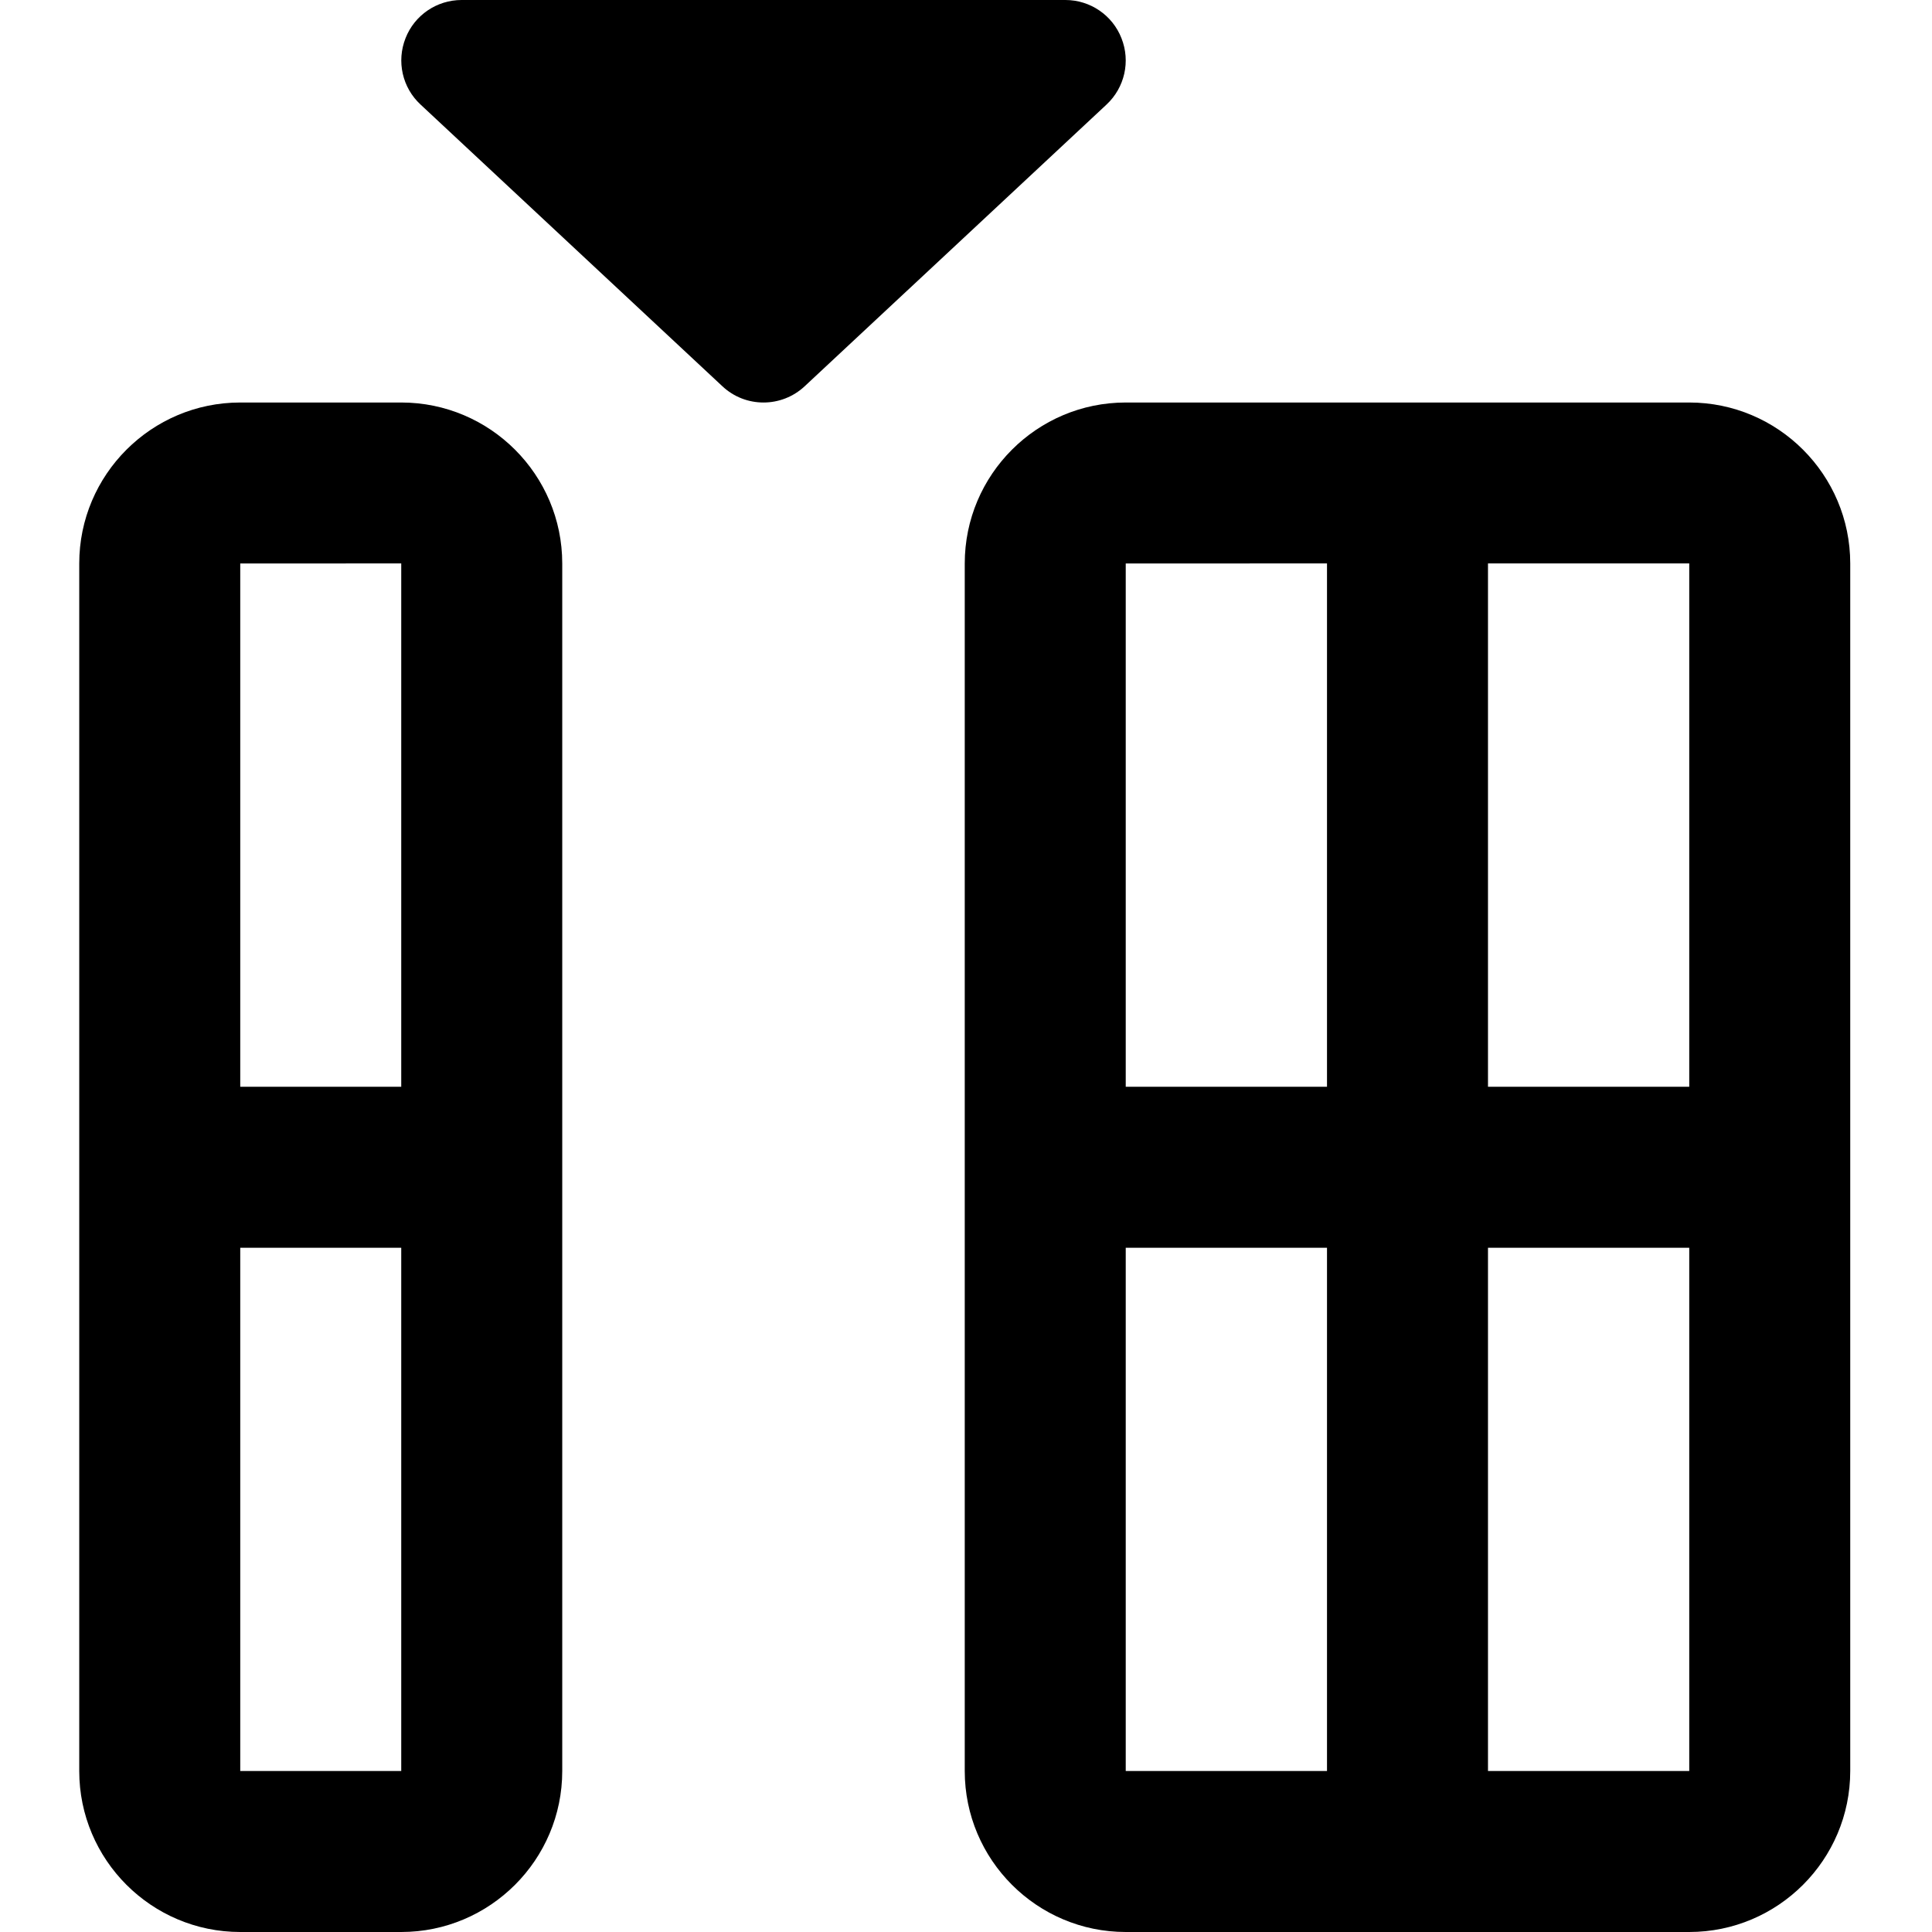 <svg height="512pt" viewBox="-21 0 512 512" width="512pt" xmlns="http://www.w3.org/2000/svg"><path d="m276.203 10.133c-2.391-6.121-8.301-10.133-14.871-10.133h-160c-6.57 0-12.48 4.012-14.867 10.133-2.41 6.125-.855 13.078 3.969 17.559l80 74.664c3.07 2.883 6.973 4.312 10.898 4.312s7.832-1.43 10.926-4.312l80-74.664c4.797-4.48 6.375-11.434 3.945-17.559zm0 0"/><path d="m85.332 106.668h-42.664c-23.531 0-42.668 19.133-42.668 42.664v320c0 23.531 19.137 42.668 42.668 42.668h42.664c23.531 0 42.668-19.137 42.668-42.668v-320c0-23.531-19.137-42.664-42.668-42.664zm0 42.645v138.688h-42.664v-138.668zm-42.664 320.02v-138.664h42.664v138.664zm0 0"/><path d="m426.668 106.668h-149.336c-23.531 0-42.664 19.133-42.664 42.664v320c0 23.531 19.133 42.668 42.664 42.668h149.336c23.531 0 42.664-19.137 42.664-42.668v-320c0-23.531-19.133-42.664-42.664-42.664zm0 181.332h-53.336v-138.688h53.336zm-96-138.688v138.688h-53.336v-138.668zm-53.336 181.355h53.336v138.664h-53.336zm96 138.664v-138.664h53.336v138.664zm0 0"/></svg>